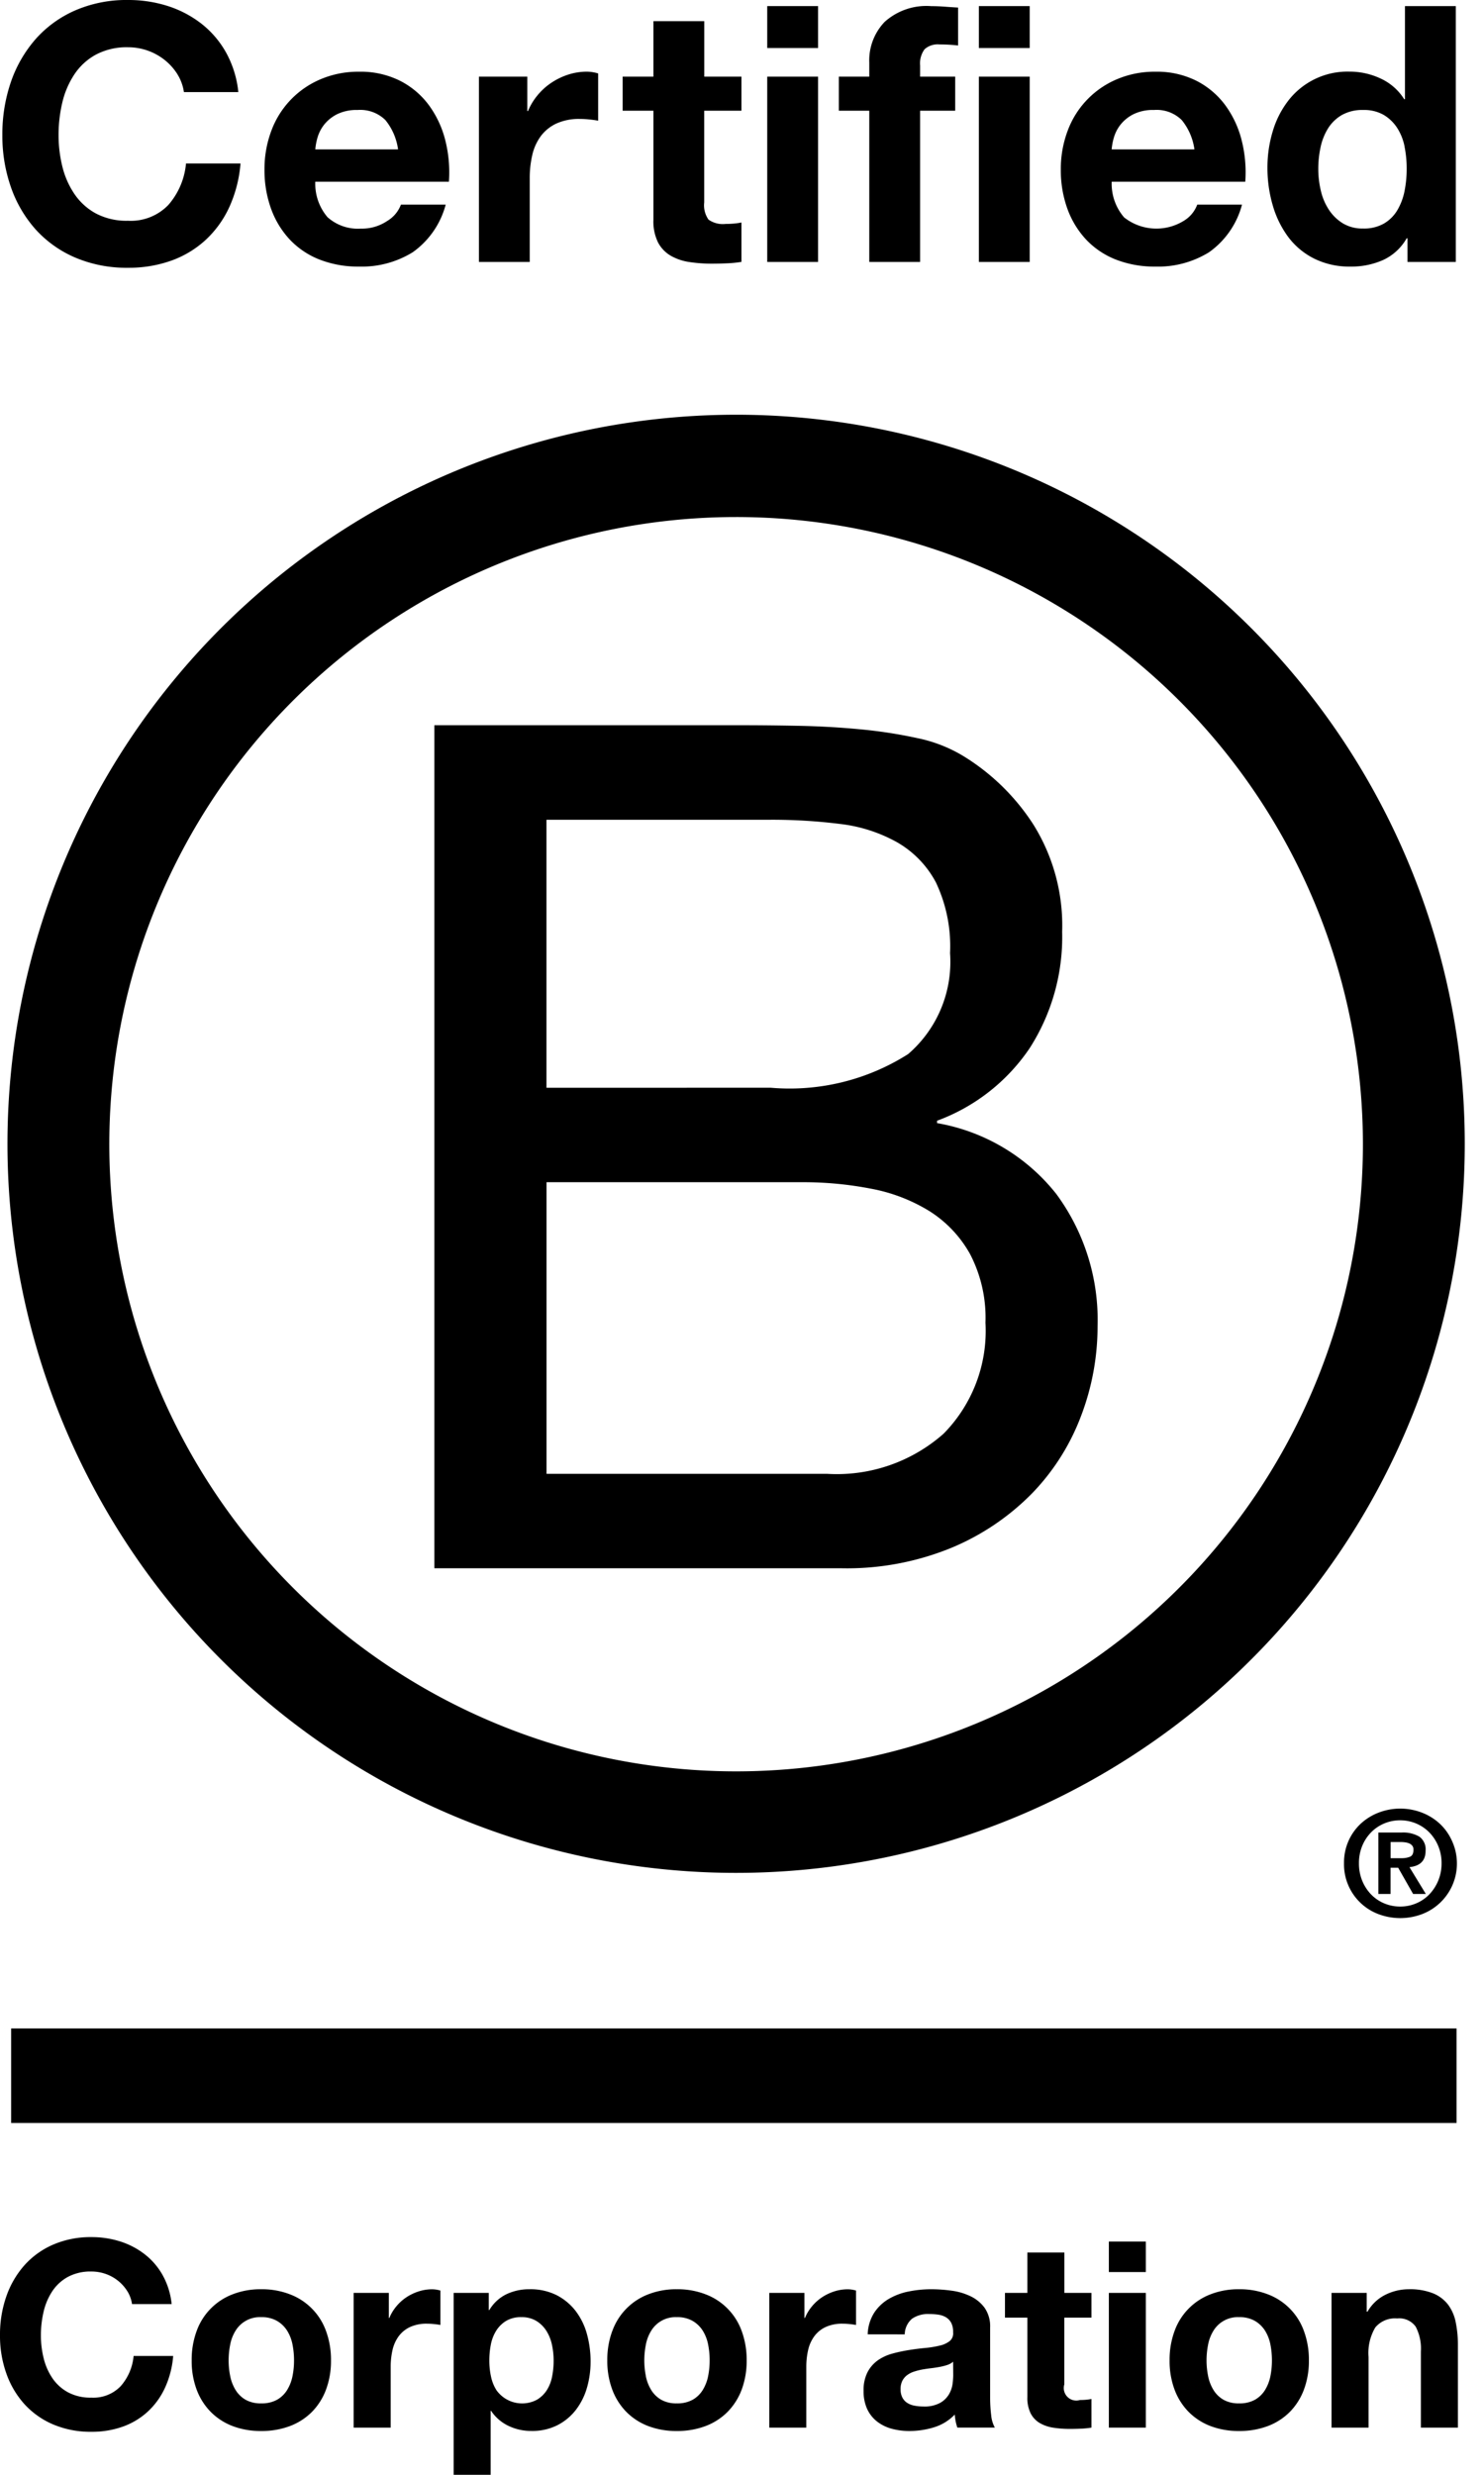 <svg
  xmlns="http://www.w3.org/2000/svg"
  viewBox="0 0 30 50"
  width="100%"
  height="100%"
  role="img"
>
  <path d="M2.574,46.291a.831.831,0,0,0-.184-.208A.854.854,0,0,0,2.14,45.943a.866.866,0,0,0-.292-.05.963.963,0,0,0-.474.108.892.892,0,0,0-.316.289,1.267,1.267,0,0,0-.176.413,2.056,2.056,0,0,0-.055.479,1.913,1.913,0,0,0,.055.461,1.243,1.243,0,0,0,.176.403.901.901,0,0,0,.316.287.963.963,0,0,0,.474.108.765.765,0,0,0,.592-.232,1.069,1.069,0,0,0,.261-.61h.8a1.911,1.911,0,0,1-.163.637,1.52,1.52,0,0,1-.347.484A1.477,1.477,0,0,1,2.485,49.026a1.857,1.857,0,0,1-.637.105,1.934,1.934,0,0,1-.777-.15A1.667,1.667,0,0,1,.49,48.568a1.831,1.831,0,0,1-.363-.619A2.262,2.262,0,0,1,0,47.183a2.342,2.342,0,0,1,.126-.782,1.879,1.879,0,0,1,.363-.629A1.665,1.665,0,0,1,1.071,45.351a1.9,1.9,0,0,1,.777-.153,1.896,1.896,0,0,1,.587.089,1.594,1.594,0,0,1,.495.261,1.404,1.404,0,0,1,.361.424,1.519,1.519,0,0,1,.179.579H2.669a.68.68,0,0,0-.095-.261" />
  <path d="M4.654,48.007a.849.849,0,0,0,.108.279.576.576,0,0,0,.203.198.62.62,0,0,0,.316.073.637.637,0,0,0,.319-.073.572.572,0,0,0,.205-.198.849.849,0,0,0,.108-.279,1.589,1.589,0,0,0,.031-.318,1.626,1.626,0,0,0-.031-.321.818.818,0,0,0-.108-.279.601.601,0,0,0-.205-.198.616.616,0,0,0-.319-.076.575.575,0,0,0-.519.274.818.818,0,0,0-.108.279,1.627,1.627,0,0,0-.032.321,1.589,1.589,0,0,0,.032.318m-.679-.911a1.244,1.244,0,0,1,.726-.742,1.549,1.549,0,0,1,.579-.103,1.569,1.569,0,0,1,.582.103,1.239,1.239,0,0,1,.729.742,1.672,1.672,0,0,1,.1.592,1.649,1.649,0,0,1-.1.59,1.276,1.276,0,0,1-.284.45,1.246,1.246,0,0,1-.445.287,1.613,1.613,0,0,1-.582.1,1.592,1.592,0,0,1-.579-.1,1.25,1.25,0,0,1-.442-.287,1.276,1.276,0,0,1-.284-.45,1.649,1.649,0,0,1-.1-.59,1.672,1.672,0,0,1,.1-.592" />
  <path d="M7.86,46.325v.505h.011a.908.908,0,0,1,.142-.234.931.931,0,0,1,.205-.184,1.009,1.009,0,0,1,.248-.118.888.888,0,0,1,.274-.042.589.589,0,0,1,.163.026v.695c-.035-.007-.077-.013-.126-.018a1.307,1.307,0,0,0-.142-.008.796.796,0,0,0-.347.068.6.6,0,0,0-.229.187.749.749,0,0,0-.124.277,1.508,1.508,0,0,0-.037.342V49.047H7.149V46.325Z" />
  <path d="M10.853,48.484a.603.603,0,0,0,.2-.192.792.792,0,0,0,.108-.277,1.627,1.627,0,0,0,.031-.321,1.511,1.511,0,0,0-.034-.321.858.858,0,0,0-.113-.282.631.631,0,0,0-.203-.2.569.569,0,0,0-.303-.076.58.58,0,0,0-.308.076.616.616,0,0,0-.2.198.812.812,0,0,0-.108.279,1.655,1.655,0,0,0-.031.326,1.511,1.511,0,0,0,.034.321.828.828,0,0,0,.111.277.638.638,0,0,0,.816.192m-.972-2.159v.347h.011a.82.82,0,0,1,.347-.321,1.067,1.067,0,0,1,.463-.1,1.179,1.179,0,0,1,.553.121,1.143,1.143,0,0,1,.384.321,1.358,1.358,0,0,1,.227.466,2.081,2.081,0,0,1,.073.555,1.88,1.88,0,0,1-.073.526,1.342,1.342,0,0,1-.224.448,1.109,1.109,0,0,1-.374.31,1.123,1.123,0,0,1-.524.116,1.055,1.055,0,0,1-.466-.103.874.874,0,0,1-.35-.303H9.919V50H9.171V46.325Z" />
  <path d="M13.056,48.007a.849.849,0,0,0,.108.279.572.572,0,0,0,.203.198.62.62,0,0,0,.316.073.637.637,0,0,0,.319-.073.572.572,0,0,0,.205-.198.849.849,0,0,0,.108-.279,1.589,1.589,0,0,0,.031-.318,1.626,1.626,0,0,0-.031-.321.818.818,0,0,0-.108-.279.601.601,0,0,0-.205-.198.616.616,0,0,0-.319-.076.574.574,0,0,0-.518.274.818.818,0,0,0-.108.279,1.627,1.627,0,0,0-.032.321,1.589,1.589,0,0,0,.032.318m-.679-.911a1.244,1.244,0,0,1,.726-.742,1.549,1.549,0,0,1,.579-.103,1.569,1.569,0,0,1,.582.103,1.241,1.241,0,0,1,.729.742,1.681,1.681,0,0,1,.1.592,1.659,1.659,0,0,1-.1.59,1.283,1.283,0,0,1-.285.45,1.246,1.246,0,0,1-.445.287,1.613,1.613,0,0,1-.582.1,1.592,1.592,0,0,1-.579-.1,1.25,1.25,0,0,1-.442-.287,1.282,1.282,0,0,1-.284-.45,1.649,1.649,0,0,1-.1-.59,1.672,1.672,0,0,1,.1-.592" />
  <path d="M16.262,46.325v.505h.011a.908.908,0,0,1,.142-.234.932.932,0,0,1,.205-.184,1.009,1.009,0,0,1,.248-.118.89.89,0,0,1,.274-.042.589.589,0,0,1,.163.026v.695c-.035-.007-.077-.013-.126-.018a1.307,1.307,0,0,0-.142-.008.796.796,0,0,0-.347.068.6.6,0,0,0-.229.187.749.749,0,0,0-.124.277,1.508,1.508,0,0,0-.037.342V49.047h-.748V46.325Z" />
  <path d="M19.268,47.715a.336.336,0,0,1-.118.066,1.255,1.255,0,0,1-.152.039c-.055.01-.112.019-.171.026-.06.007-.12.016-.179.026a1.424,1.424,0,0,0-.166.042.485.485,0,0,0-.142.071.335.335,0,0,0-.097.113.36.36,0,0,0-.037.174.349.349,0,0,0,.037.169.282.282,0,0,0,.1.108.423.423,0,0,0,.147.055.951.951,0,0,0,.174.016.661.661,0,0,0,.343-.074.487.487,0,0,0,.179-.176.57.57,0,0,0,.071-.208,1.424,1.424,0,0,0,.013-.169Zm-1.727-.553a.863.863,0,0,1,.132-.437.892.892,0,0,1,.295-.279,1.284,1.284,0,0,1,.403-.15,2.289,2.289,0,0,1,.45-.045,3.027,3.027,0,0,1,.416.029,1.262,1.262,0,0,1,.384.113.757.757,0,0,1,.284.234.656.656,0,0,1,.111.397v1.416a2.837,2.837,0,0,0,.021.353.638.638,0,0,0,.074.253h-.758a1.058,1.058,0,0,1-.034-.129,1.078,1.078,0,0,1-.018-.134.978.978,0,0,1-.421.258,1.687,1.687,0,0,1-.495.074,1.34,1.34,0,0,1-.363-.047.833.833,0,0,1-.295-.147.687.687,0,0,1-.198-.253.856.856,0,0,1-.071-.363.794.794,0,0,1,.081-.381.686.686,0,0,1,.211-.24.955.955,0,0,1,.295-.134,3.12,3.12,0,0,1,.334-.071q.168-.027.332-.042A2.021,2.021,0,0,0,19,47.389a.502.502,0,0,0,.2-.092.201.201,0,0,0,.068-.176.395.395,0,0,0-.039-.192.294.294,0,0,0-.105-.111.425.425,0,0,0-.153-.053,1.258,1.258,0,0,0-.187-.013.569.569,0,0,0-.347.095.424.424,0,0,0-.147.316Z" />
  <path d="M22.064,46.325v.5h-.548v1.348a.253.253,0,0,0,.316.316c.042,0,.082-.002.121-.005a1.111,1.111,0,0,0,.111-.016v.579a1.87,1.87,0,0,1-.211.021q-.116.005-.226.005a2.191,2.191,0,0,1-.329-.024.777.777,0,0,1-.274-.092.485.485,0,0,1-.187-.195.695.695,0,0,1-.068-.331v-1.606h-.453v-.5H20.769v-.816h.748v.816Z" />
  <path d="M23.164,49.047h-.748V46.325h.748Zm-.748-3.759h.748v.616h-.748Z" />
  <path d="M24.423,48.007a.849.849,0,0,0,.108.279.576.576,0,0,0,.203.198.62.62,0,0,0,.316.073.637.637,0,0,0,.319-.073.572.572,0,0,0,.205-.198.849.849,0,0,0,.108-.279,1.62,1.62,0,0,0,.031-.318,1.658,1.658,0,0,0-.031-.321.818.818,0,0,0-.108-.279.601.601,0,0,0-.205-.198.616.616,0,0,0-.319-.076.575.575,0,0,0-.519.274.818.818,0,0,0-.108.279,1.627,1.627,0,0,0-.032.321,1.59,1.59,0,0,0,.032.318m-.679-.911a1.244,1.244,0,0,1,.726-.742,1.549,1.549,0,0,1,.579-.103,1.569,1.569,0,0,1,.582.103,1.239,1.239,0,0,1,.729.742,1.672,1.672,0,0,1,.1.592,1.649,1.649,0,0,1-.1.59,1.276,1.276,0,0,1-.284.45,1.246,1.246,0,0,1-.445.287,1.613,1.613,0,0,1-.582.1,1.592,1.592,0,0,1-.579-.1,1.251,1.251,0,0,1-.442-.287,1.276,1.276,0,0,1-.284-.45,1.649,1.649,0,0,1-.1-.59,1.672,1.672,0,0,1,.1-.592" />
  <path d="M27.629,46.325v.379h.016a.858.858,0,0,1,.369-.345,1.064,1.064,0,0,1,.463-.108,1.271,1.271,0,0,1,.492.082.731.731,0,0,1,.303.227.876.876,0,0,1,.155.352,2.197,2.197,0,0,1,.045.461v1.674h-.748V47.51a.956.956,0,0,0-.105-.503.408.408,0,0,0-.374-.166.519.519,0,0,0-.442.181,1.012,1.012,0,0,0-.137.598V49.047h-.748V46.325Z" />
  <path d="M3.588,1.502A1.149,1.149,0,0,0,3.334,1.216,1.186,1.186,0,0,0,2.589.955a1.326,1.326,0,0,0-.651.149,1.228,1.228,0,0,0-.434.398A1.754,1.754,0,0,0,1.26,2.07a2.839,2.839,0,0,0-.076.659A2.638,2.638,0,0,0,1.26,3.363a1.715,1.715,0,0,0,.243.554,1.238,1.238,0,0,0,.434.395,1.325,1.325,0,0,0,.651.148,1.051,1.051,0,0,0,.814-.318,1.47,1.47,0,0,0,.358-.839H4.862a2.631,2.631,0,0,1-.224.876,2.099,2.099,0,0,1-.478.666,2.039,2.039,0,0,1-.695.42,2.547,2.547,0,0,1-.876.145,2.649,2.649,0,0,1-1.068-.206,2.295,2.295,0,0,1-.8-.568,2.525,2.525,0,0,1-.499-.851A3.129,3.129,0,0,1,.048,2.729,3.238,3.238,0,0,1,.221,1.654,2.592,2.592,0,0,1,.721.789,2.29,2.29,0,0,1,1.521.21,2.609,2.609,0,0,1,2.589,0a2.619,2.619,0,0,1,.807.123A2.192,2.192,0,0,1,4.076.482a1.94,1.94,0,0,1,.496.583,2.082,2.082,0,0,1,.246.796h-1.1a.933.933,0,0,0-.13-.358" />
  <path d="M7.79,2.425a.724.724,0,0,0-.561-.203.894.894,0,0,0-.409.083.783.783,0,0,0-.261.206.763.763,0,0,0-.138.261,1.191,1.191,0,0,0-.047.246H8.047A1.19,1.19,0,0,0,7.79,2.425M6.628,4.394a.919.919,0,0,0,.666.225.916.916,0,0,0,.536-.156.647.647,0,0,0,.275-.329h.905a1.718,1.718,0,0,1-.666.962,1.958,1.958,0,0,1-1.086.29,2.14,2.14,0,0,1-.796-.141,1.662,1.662,0,0,1-.601-.402,1.81,1.81,0,0,1-.38-.622,2.276,2.276,0,0,1-.134-.796,2.187,2.187,0,0,1,.138-.782,1.809,1.809,0,0,1,.996-1.042,1.942,1.942,0,0,1,.778-.152,1.78,1.78,0,0,1,.832.185,1.66,1.66,0,0,1,.583.496,2.037,2.037,0,0,1,.329.709,2.651,2.651,0,0,1,.072.832H6.374a1.039,1.039,0,0,0,.253.724" />
  <path d="M10.66,1.549v.695h.014a1.246,1.246,0,0,1,.195-.322,1.273,1.273,0,0,1,.282-.253,1.374,1.374,0,0,1,.34-.163,1.229,1.229,0,0,1,.376-.058.808.808,0,0,1,.225.036v.955c-.048-.01-.106-.018-.174-.025a1.776,1.776,0,0,0-.195-.011,1.097,1.097,0,0,0-.478.094.833.833,0,0,0-.315.257,1.027,1.027,0,0,0-.17.38,2.055,2.055,0,0,0-.051.471V5.292H9.682V1.549Z" />
  <path d="M14.989,1.549v.688h-.753V4.09a.502.502,0,0,0,.087.347.502.502,0,0,0,.347.087q.087,0,.167-.007a1.397,1.397,0,0,0,.152-.022v.796a2.379,2.379,0,0,1-.29.029q-.159.007-.311.007a2.968,2.968,0,0,1-.452-.033,1.058,1.058,0,0,1-.376-.127.673.673,0,0,1-.257-.268.96.96,0,0,1-.094-.456V2.237h-.622V1.549h.622V.427h1.028v1.122Z" />
  <path d="M16.538,5.292H15.51V1.549h1.028ZM15.51.123h1.028v.847H15.51Z" />
  <path d="M16.958,2.237v-.688h.615V1.26a1.122,1.122,0,0,1,.311-.818,1.263,1.263,0,0,1,.941-.318c.092,0,.183.004.275.011.092.007.181.013.268.018V.919A3.165,3.165,0,0,0,18.992.898a.395.395,0,0,0-.301.097.481.481,0,0,0-.09.33v.224h.709v.688h-.709V5.292H17.573V2.237Z" />
  <path d="M20.816,5.292H19.788V1.549h1.028ZM19.788.123h1.028v.847H19.788Z" />
  <path d="M23.889,2.425a.722.722,0,0,0-.561-.203.894.894,0,0,0-.409.083.783.783,0,0,0-.261.206.763.763,0,0,0-.138.261,1.165,1.165,0,0,0-.047.246H24.146a1.19,1.19,0,0,0-.257-.593M22.727,4.394a1.053,1.053,0,0,0,1.201.069.641.641,0,0,0,.275-.329h.905a1.714,1.714,0,0,1-.666.962,1.957,1.957,0,0,1-1.086.29,2.139,2.139,0,0,1-.796-.141,1.662,1.662,0,0,1-.601-.402,1.817,1.817,0,0,1-.38-.622,2.286,2.286,0,0,1-.134-.796,2.187,2.187,0,0,1,.138-.782,1.809,1.809,0,0,1,.996-1.042,1.94,1.94,0,0,1,.778-.152,1.781,1.781,0,0,1,.833.185,1.664,1.664,0,0,1,.583.496,2.037,2.037,0,0,1,.329.709,2.639,2.639,0,0,1,.072.832H22.474a1.039,1.039,0,0,0,.253.724" />
  <path d="M28.395,2.964a1.085,1.085,0,0,0-.148-.376.838.838,0,0,0-.272-.265.8.8,0,0,0-.42-.101.84.84,0,0,0-.427.101.807.807,0,0,0-.279.268,1.186,1.186,0,0,0-.152.38,2.058,2.058,0,0,0-.047.445,1.892,1.892,0,0,0,.051.434,1.181,1.181,0,0,0,.163.387.905.905,0,0,0,.282.275.763.763,0,0,0,.409.105.812.812,0,0,0,.423-.101.764.764,0,0,0,.271-.271,1.222,1.222,0,0,0,.145-.387,2.283,2.283,0,0,0,.043-.449,2.227,2.227,0,0,0-.043-.445m.043,1.85a1.059,1.059,0,0,1-.474.438,1.574,1.574,0,0,1-.662.134,1.601,1.601,0,0,1-.738-.163,1.486,1.486,0,0,1-.525-.441,2.002,2.002,0,0,1-.311-.641,2.69,2.69,0,0,1-.105-.753,2.526,2.526,0,0,1,.105-.728,1.884,1.884,0,0,1,.311-.619,1.511,1.511,0,0,1,1.241-.594,1.475,1.475,0,0,1,.634.141,1.105,1.105,0,0,1,.474.417h.015V.123H29.43V5.292h-.977v-.478Z" />
  <rect
    x="0.225"
    y="40.982"
    width="29.22"
    height="1.91"
  />
  <path d="M16.725,29.777a3.258,3.258,0,0,0,2.35-.811,2.958,2.958,0,0,0,.847-2.243,2.785,2.785,0,0,0-.31-1.383,2.411,2.411,0,0,0-.823-.871,3.454,3.454,0,0,0-1.181-.453,7.165,7.165,0,0,0-1.383-.131h-5.177v5.892Zm-1.145-7.801a4.468,4.468,0,0,0,2.779-.68,2.459,2.459,0,0,0,.847-2.039,3.005,3.005,0,0,0-.287-1.431,2.034,2.034,0,0,0-.787-.811,3.1,3.1,0,0,0-1.157-.369,11.021,11.021,0,0,0-1.396-.084H11.047v5.415Zm-.62-7.324q.549,0,1.181.012.632.012,1.252.071a9.64,9.64,0,0,1,1.157.179,2.922,2.922,0,0,1,.918.357,4.45,4.45,0,0,1,1.42,1.384,3.849,3.849,0,0,1,.584,2.171,4.159,4.159,0,0,1-.656,2.35,3.869,3.869,0,0,1-1.873,1.467v.048a3.923,3.923,0,0,1,2.41,1.431,4.287,4.287,0,0,1,.835,2.672A5.079,5.079,0,0,1,21.854,28.608a4.548,4.548,0,0,1-.99,1.563,4.95,4.95,0,0,1-1.622,1.097,5.573,5.573,0,0,1-2.231.417H8.781V14.652Z" />
  <path d="M14.879,8.379A14.73,14.73,0,1,0,29.611,23.109,14.729,14.729,0,0,0,14.879,8.379M27.552,23.116A12.671,12.671,0,1,1,14.879,10.446,12.671,12.671,0,0,1,27.552,23.116" />
  <path d="M28.331,37.542a.441.441,0,0,0,.175-.03c.045-.019.068-.067.068-.142a.125.125,0,0,0-.024-.08.163.163,0,0,0-.061-.046.307.307,0,0,0-.083-.022.655.655,0,0,0-.087-.006h-.207v.326Zm.003-.518a.65.65,0,0,1,.359.083.314.314,0,0,1,.126.284.386.386,0,0,1-.025.147.265.265,0,0,1-.07.099.325.325,0,0,1-.104.059.532.532,0,0,1-.127.027l.331.542h-.257l-.302-.53h-.154V38.265h-.246V37.024Zm-.797.971a.874.874,0,0,0,.178.277.803.803,0,0,0,.265.182.824.824,0,0,0,.327.065.815.815,0,0,0,.324-.065.799.799,0,0,0,.265-.182.892.892,0,0,0,.179-.277.903.903,0,0,0,.067-.35.89.89,0,0,0-.067-.348.872.872,0,0,0-.179-.274.822.822,0,0,0-.589-.246.817.817,0,0,0-.327.065.806.806,0,0,0-.265.181.854.854,0,0,0-.178.274.905.905,0,0,0-.065.348.918.918,0,0,0,.065.35m-.274-.806a1.066,1.066,0,0,1,.25-.348,1.128,1.128,0,0,1,.363-.222,1.219,1.219,0,0,1,.862,0,1.127,1.127,0,0,1,.363.222,1.066,1.066,0,0,1,.25.348,1.094,1.094,0,0,1-.613,1.487,1.25,1.25,0,0,1-.862,0,1.075,1.075,0,0,1-.706-1.031,1.08,1.08,0,0,1,.093-.456" />
</svg>
